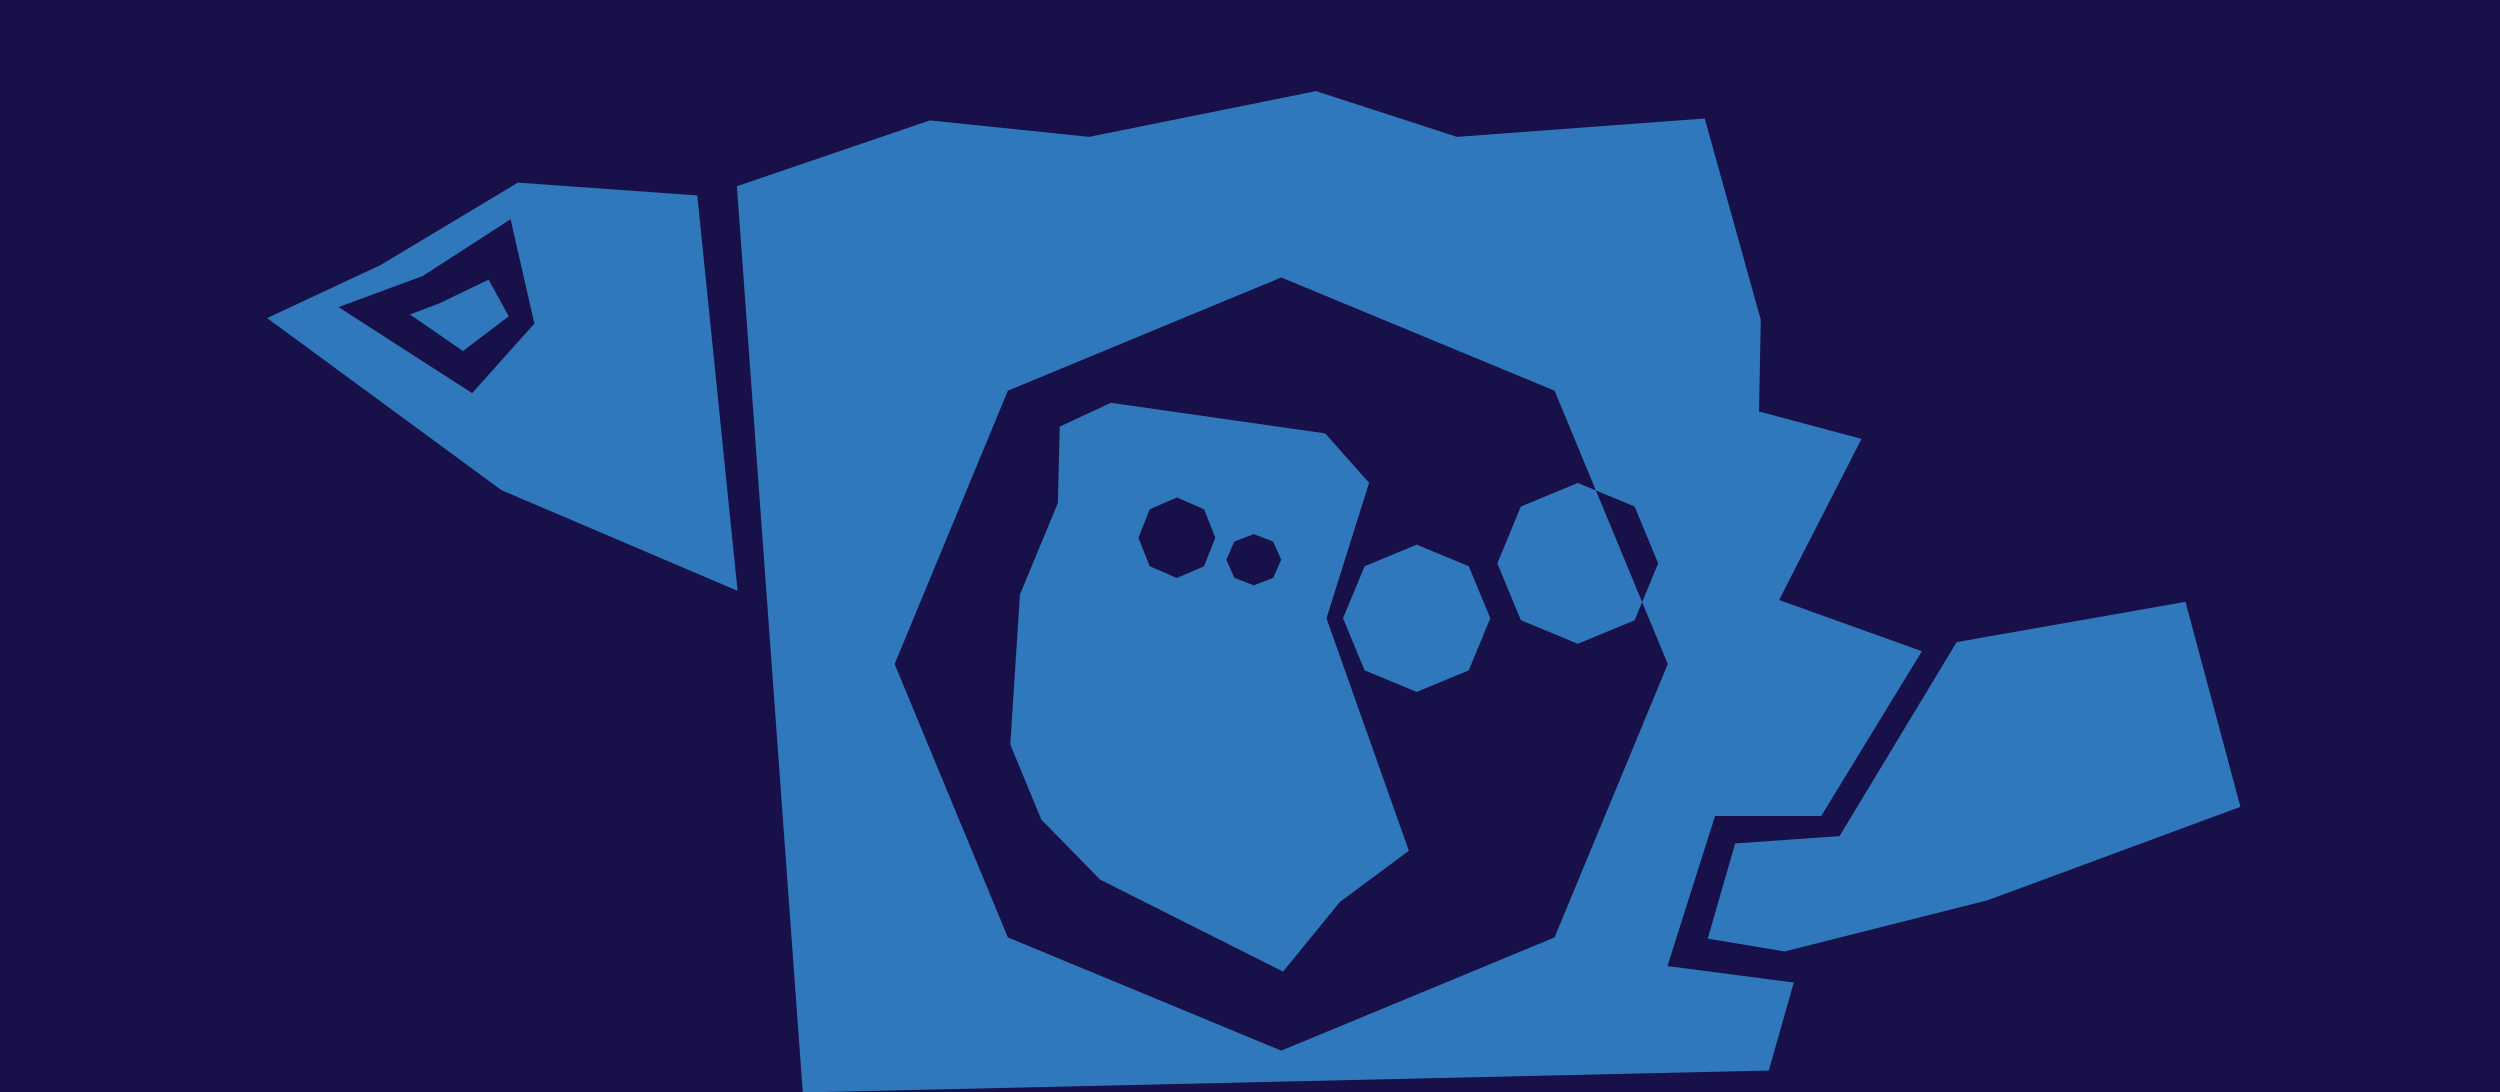 <svg xmlns="http://www.w3.org/2000/svg" width="854.563" height="373.436">
	<rect width="100%" height="100%" style="fill: #181048;" />
	<path fill-rule="evenodd" fill="#3078bc" d="M604.619 365.927 L274.414 373.436 L251.888 63.652 L317.816 41.155 L372.252 46.786 L449.841 31.143 L498.02 46.786 L582.719 40.5 L601.888 109.357 L601.263 140.643 L636.302 150.028 L608.145 205.091 L656.951 222.611 L622.537 278.925 L586.246 278.925 L569.977 330.233 L613.151 335.864 M558.755 212.014 L558.755 212.014 L539.317 220.065 L539.317 220.065 L519.88 212.014 L519.88 212.014 L511.829 192.577 L511.829 192.577 L519.88 173.139 L519.88 173.139 L539.317 165.088 L539.317 165.088 L545.52 167.657 L531.393 133.55 L437.952 94.846 L344.511 133.55 L305.807 226.991 L344.511 320.431 L437.952 359.136 L531.393 320.431 L570.097 226.991 L561.324 205.811 M509.424 211.348 L502.052 229.145 L502.052 229.145 L484.255 236.517 L484.255 236.517 L466.458 229.145 L466.458 229.145 L459.086 211.348 L459.086 211.348 L466.458 193.551 L466.458 193.551 L484.255 186.179 L484.255 186.179 L502.052 193.551 L502.052 193.551 L509.424 211.348 M481.58 290.813 L457.981 308.339 L438.584 332.116 L376.007 300.652 L376.007 300.652 L355.978 280.182 L345.341 254.528 L348.648 203.214 L348.648 203.214 L361.609 171.922 L361.609 171.922 L362.241 145.82 L379.761 137.686 L452.975 148.145 L467.992 165.039 L453.423 211.348 M566.806 192.577 L558.755 173.139 L545.521 167.658 L561.324 205.811 M435.203 185.131 L428.566 182.565 L421.93 185.131 L419.181 191.325 L421.93 197.519 L428.566 200.085 L435.203 197.519 L437.952 191.325 M411.578 174.083 L402.287 170.051 L392.995 174.083 L389.147 183.817 L392.995 193.55 L402.287 197.582 L411.578 193.55 L415.426 183.817 M628.794 285.808 L668.839 219.482 L747.053 205.717 L765.825 275.796 L679.477 307.707 L610.023 325.227 L583.743 320.847 L593.128 288.31 M177.031 62.429 L238.35 66.809 L252.116 201.962 L252.116 201.962 L171.399 167.548 L91.308 108.731 L130.102 90.586 M174.528 74.943 L144.494 94.34 L115.711 104.977 L161.388 134.385 L182.662 110.608 M173.902 108.106 L158.259 119.994 L140.114 107.48 L150.125 103.726 L167.019 95.591 Z" />
</svg>